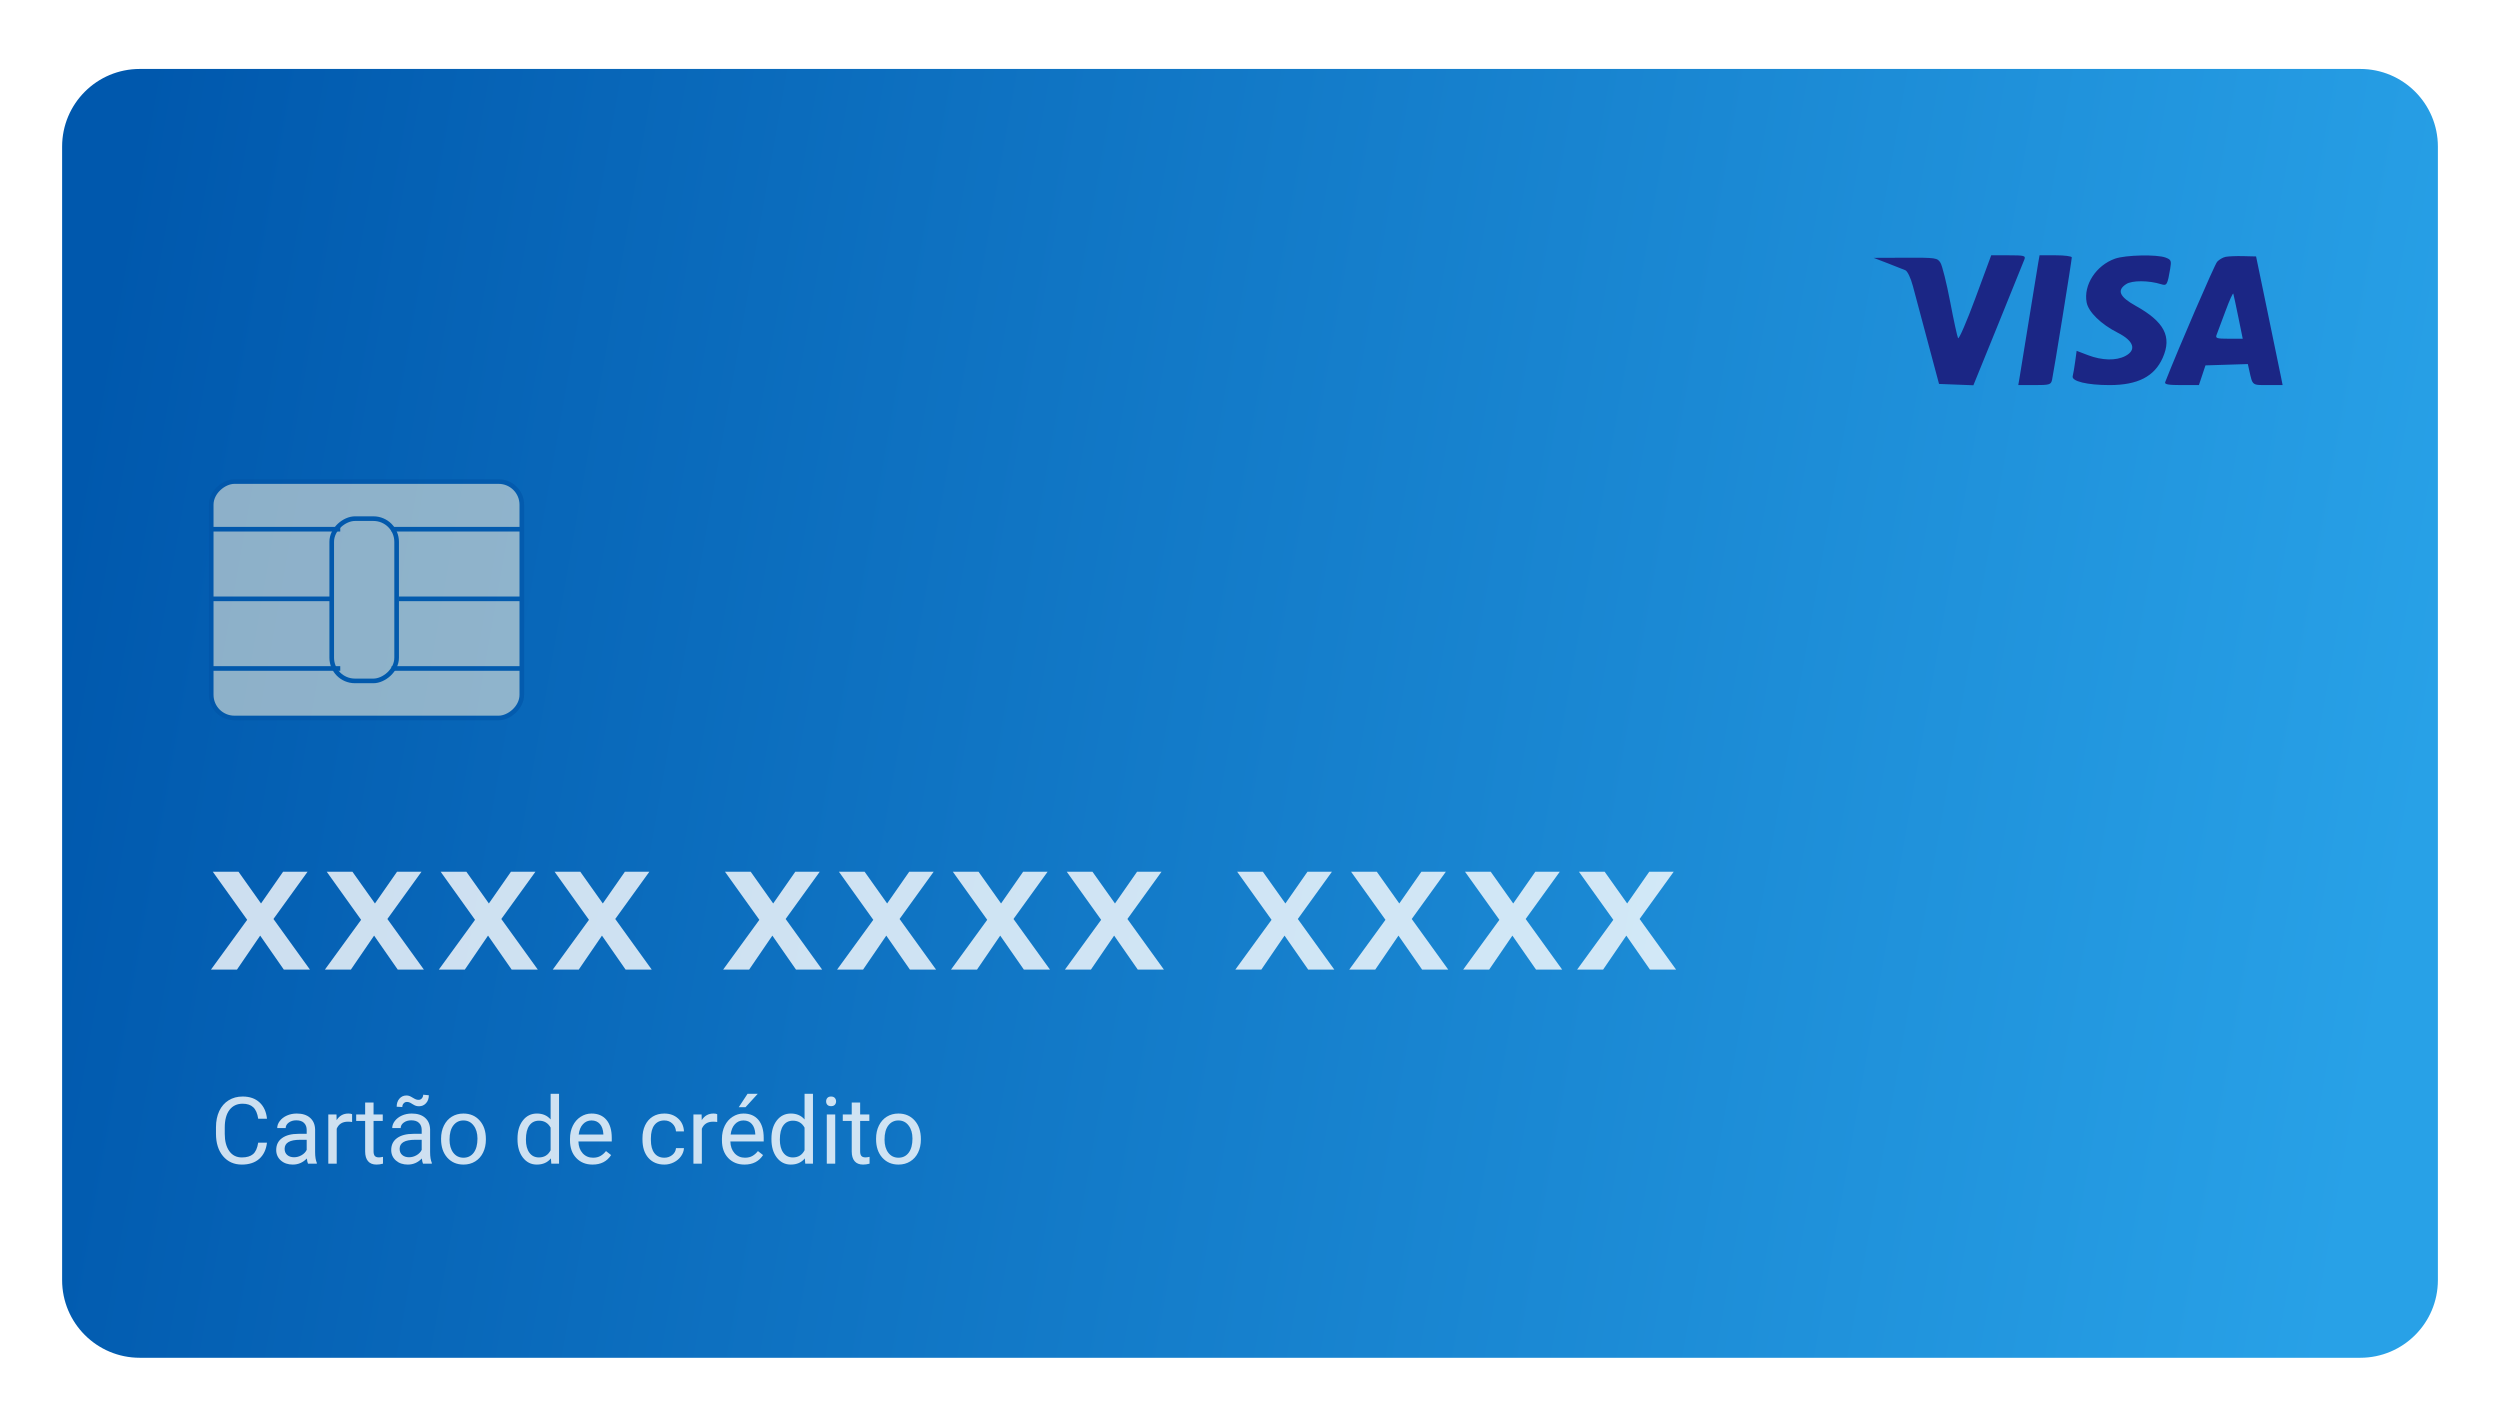 <svg width="322" height="183" viewBox="0 0 322 183" fill="none" xmlns="http://www.w3.org/2000/svg">
<g filter="url(#filter0_d)">
<g filter="url(#filter1_d)">
<path d="M304 8.881C309.523 8.881 314 13.358 314 18.881L314 164.881C314 170.404 309.523 174.881 304 174.881L18 174.881C12.477 174.881 8 170.404 8 164.881L8 18.881C8 13.358 12.477 8.881 18 8.881L304 8.881Z" fill="url(#paint0_linear)"/>
</g>
<path fill-rule="evenodd" clip-rule="evenodd" d="M254.43 38.402C253.307 41.439 252.302 43.757 252.197 43.553C252.091 43.348 251.632 41.233 251.178 38.852C250.723 36.471 250.163 34.221 249.934 33.851C249.533 33.206 249.354 33.18 245.419 33.195L241.32 33.211L243.112 33.899C244.097 34.278 245.126 34.684 245.398 34.801C245.688 34.925 246.097 35.78 246.384 36.858C246.654 37.873 247.521 41.121 248.311 44.077L249.747 49.451L251.96 49.537L254.172 49.623L257.363 41.774C259.118 37.458 260.641 33.691 260.747 33.403C260.92 32.935 260.708 32.881 258.705 32.881H256.47L254.43 38.402ZM262.524 33.851C262.431 34.385 261.889 37.71 261.32 41.241C260.752 44.771 260.212 48.096 260.12 48.63L259.953 49.6H262.051C263.982 49.6 264.161 49.547 264.304 48.928C264.5 48.075 266.847 33.518 266.847 33.153C266.847 33.003 265.913 32.881 264.771 32.881H262.695L262.524 33.851ZM272.408 33.319C269.968 34.189 268.337 36.703 268.758 38.946C268.991 40.187 270.605 41.761 272.77 42.858C274.848 43.911 275.224 45.087 273.729 45.861C272.541 46.475 270.747 46.434 268.954 45.753L267.471 45.189L267.283 46.574C267.18 47.335 267.036 48.176 266.963 48.443C266.783 49.103 268.825 49.6 271.712 49.6C275.341 49.6 277.492 48.495 278.56 46.081C279.767 43.352 278.773 41.45 275.058 39.38C272.985 38.224 272.625 37.397 273.849 36.595C274.614 36.094 276.753 36.103 278.388 36.615C279.083 36.833 279.174 36.672 279.524 34.596C279.695 33.582 279.638 33.445 278.934 33.177C277.807 32.749 273.761 32.837 272.408 33.319ZM286.658 33.081C286.306 33.153 285.815 33.44 285.566 33.719C285.233 34.092 280.547 44.948 278.872 49.227C278.763 49.506 279.296 49.6 280.972 49.6H283.218L283.641 48.331L284.063 47.062L286.792 46.977L289.521 46.891L289.707 47.723C290.142 49.678 290.044 49.6 292.088 49.6H294.001L293.808 48.63C293.702 48.096 292.933 44.368 292.099 40.345L290.583 33.03L288.941 32.99C288.038 32.968 287.01 33.009 286.658 33.081ZM288.301 40.867L288.863 43.629H287.079C285.498 43.629 285.318 43.569 285.504 43.107C285.62 42.819 286.13 41.453 286.639 40.071C287.148 38.689 287.603 37.681 287.651 37.832C287.699 37.982 287.991 39.349 288.301 40.867Z" fill="#1B2685"/>
<g opacity="0.6">
<rect x="67.211" y="62.024" width="30.453" height="40.007" rx="2.986" transform="rotate(90 67.211 62.024)" fill="#E9E8D9" stroke="#0054A6" stroke-width="0.597"/>
<rect x="51.086" y="66.801" width="20.899" height="8.36" rx="2.986" transform="rotate(90 51.086 66.801)" stroke="#0054A6" stroke-width="0.597"/>
<path d="M27.121 68.162H43.825" stroke="#0054A6" stroke-width="0.597"/>
<path d="M50.441 68.162H67.145" stroke="#0054A6" stroke-width="0.597"/>
<path d="M27.121 77.131H42.903" stroke="#0054A6" stroke-width="0.597"/>
<path d="M51.336 77.131H67.118" stroke="#0054A6" stroke-width="0.597"/>
<path d="M27.121 86.1H43.825" stroke="#0054A6" stroke-width="0.597"/>
<path d="M50.441 86.1H67.145" stroke="#0054A6" stroke-width="0.597"/>
</g>
<path opacity="0.8" d="M34.387 147.174C34.281 148.076 33.947 148.773 33.385 149.266C32.826 149.754 32.082 149.998 31.152 149.998C30.145 149.998 29.336 149.637 28.727 148.914C28.121 148.191 27.818 147.225 27.818 146.014V145.193C27.818 144.4 27.959 143.703 28.24 143.102C28.525 142.5 28.928 142.039 29.447 141.719C29.967 141.395 30.568 141.232 31.252 141.232C32.158 141.232 32.885 141.486 33.432 141.994C33.978 142.498 34.297 143.197 34.387 144.092H33.256C33.158 143.412 32.945 142.92 32.617 142.615C32.293 142.311 31.838 142.158 31.252 142.158C30.533 142.158 29.969 142.424 29.559 142.955C29.152 143.486 28.949 144.242 28.949 145.223V146.049C28.949 146.975 29.143 147.711 29.529 148.258C29.916 148.805 30.457 149.078 31.152 149.078C31.777 149.078 32.256 148.938 32.588 148.656C32.924 148.371 33.147 147.877 33.256 147.174H34.387ZM39.672 149.881C39.609 149.756 39.559 149.533 39.52 149.213C39.016 149.736 38.414 149.998 37.715 149.998C37.09 149.998 36.576 149.822 36.174 149.471C35.775 149.115 35.576 148.666 35.576 148.123C35.576 147.463 35.826 146.951 36.326 146.588C36.83 146.221 37.537 146.037 38.447 146.037H39.502V145.539C39.502 145.16 39.389 144.859 39.162 144.637C38.935 144.41 38.602 144.297 38.16 144.297C37.773 144.297 37.449 144.395 37.188 144.59C36.926 144.785 36.795 145.021 36.795 145.299H35.705C35.705 144.982 35.816 144.678 36.039 144.385C36.266 144.088 36.57 143.854 36.953 143.682C37.34 143.51 37.764 143.424 38.225 143.424C38.955 143.424 39.527 143.607 39.941 143.975C40.355 144.338 40.57 144.84 40.586 145.48V148.398C40.586 148.98 40.66 149.443 40.809 149.787V149.881H39.672ZM37.873 149.055C38.213 149.055 38.535 148.967 38.84 148.791C39.145 148.615 39.365 148.387 39.502 148.105V146.805H38.652C37.324 146.805 36.66 147.193 36.66 147.971C36.66 148.311 36.773 148.576 37 148.768C37.227 148.959 37.518 149.055 37.873 149.055ZM45.35 144.514C45.185 144.486 45.008 144.473 44.816 144.473C44.105 144.473 43.623 144.775 43.369 145.381V149.881H42.285V143.541H43.34L43.357 144.273C43.713 143.707 44.217 143.424 44.869 143.424C45.08 143.424 45.24 143.451 45.35 143.506V144.514ZM48.115 142.006V143.541H49.299V144.379H48.115V148.311C48.115 148.564 48.168 148.756 48.273 148.885C48.379 149.01 48.559 149.072 48.812 149.072C48.938 149.072 49.109 149.049 49.328 149.002V149.881C49.043 149.959 48.766 149.998 48.496 149.998C48.012 149.998 47.647 149.852 47.4 149.559C47.154 149.266 47.031 148.85 47.031 148.311V144.379H45.877V143.541H47.031V142.006H48.115ZM54.484 149.881C54.422 149.756 54.371 149.533 54.332 149.213C53.828 149.736 53.227 149.998 52.527 149.998C51.902 149.998 51.389 149.822 50.986 149.471C50.588 149.115 50.389 148.666 50.389 148.123C50.389 147.463 50.639 146.951 51.139 146.588C51.643 146.221 52.35 146.037 53.26 146.037H54.315V145.539C54.315 145.16 54.201 144.859 53.975 144.637C53.748 144.41 53.414 144.297 52.973 144.297C52.586 144.297 52.262 144.395 52 144.59C51.738 144.785 51.607 145.021 51.607 145.299H50.518C50.518 144.982 50.629 144.678 50.852 144.385C51.078 144.088 51.383 143.854 51.766 143.682C52.152 143.51 52.576 143.424 53.037 143.424C53.768 143.424 54.34 143.607 54.754 143.975C55.168 144.338 55.383 144.84 55.398 145.48V148.398C55.398 148.98 55.473 149.443 55.621 149.787V149.881H54.484ZM52.685 149.055C53.025 149.055 53.348 148.967 53.652 148.791C53.957 148.615 54.178 148.387 54.315 148.105V146.805H53.465C52.137 146.805 51.473 147.193 51.473 147.971C51.473 148.311 51.586 148.576 51.812 148.768C52.039 148.959 52.33 149.055 52.685 149.055ZM55.234 141.068C55.234 141.49 55.113 141.832 54.871 142.094C54.633 142.355 54.334 142.486 53.975 142.486C53.815 142.486 53.676 142.467 53.559 142.428C53.441 142.389 53.287 142.309 53.096 142.188C52.908 142.066 52.772 141.994 52.685 141.971C52.603 141.943 52.508 141.93 52.398 141.93C52.238 141.93 52.102 141.992 51.988 142.117C51.875 142.238 51.818 142.395 51.818 142.586L51.092 142.545C51.092 142.127 51.209 141.781 51.443 141.508C51.682 141.234 51.982 141.098 52.346 141.098C52.482 141.098 52.605 141.117 52.715 141.156C52.824 141.195 52.973 141.271 53.16 141.385C53.348 141.498 53.49 141.572 53.588 141.607C53.69 141.643 53.801 141.66 53.922 141.66C54.09 141.66 54.228 141.594 54.338 141.461C54.451 141.328 54.508 141.174 54.508 140.998L55.234 141.068ZM56.81 146.652C56.81 146.031 56.932 145.473 57.174 144.977C57.42 144.48 57.76 144.098 58.193 143.828C58.631 143.559 59.129 143.424 59.688 143.424C60.551 143.424 61.248 143.723 61.779 144.32C62.315 144.918 62.582 145.713 62.582 146.705V146.781C62.582 147.398 62.463 147.953 62.225 148.445C61.99 148.934 61.652 149.314 61.211 149.588C60.773 149.861 60.27 149.998 59.699 149.998C58.84 149.998 58.143 149.699 57.607 149.102C57.076 148.504 56.81 147.713 56.81 146.729V146.652ZM57.9 146.781C57.9 147.484 58.062 148.049 58.387 148.475C58.715 148.9 59.152 149.113 59.699 149.113C60.25 149.113 60.688 148.898 61.012 148.469C61.336 148.035 61.498 147.43 61.498 146.652C61.498 145.957 61.332 145.395 61 144.965C60.672 144.531 60.234 144.314 59.688 144.314C59.152 144.314 58.721 144.527 58.393 144.953C58.065 145.379 57.9 145.988 57.9 146.781ZM66.654 146.658C66.654 145.686 66.885 144.904 67.346 144.314C67.807 143.721 68.41 143.424 69.156 143.424C69.898 143.424 70.486 143.678 70.92 144.186V140.881H72.004V149.881H71.008L70.955 149.201C70.522 149.732 69.918 149.998 69.144 149.998C68.41 149.998 67.811 149.697 67.346 149.096C66.885 148.494 66.654 147.709 66.654 146.74V146.658ZM67.738 146.781C67.738 147.5 67.887 148.062 68.184 148.469C68.481 148.875 68.891 149.078 69.414 149.078C70.102 149.078 70.603 148.77 70.92 148.152V145.24C70.596 144.643 70.098 144.344 69.426 144.344C68.894 144.344 68.481 144.549 68.184 144.959C67.887 145.369 67.738 145.977 67.738 146.781ZM76.322 149.998C75.463 149.998 74.764 149.717 74.225 149.154C73.686 148.588 73.416 147.832 73.416 146.887V146.688C73.416 146.059 73.535 145.498 73.773 145.006C74.016 144.51 74.352 144.123 74.781 143.846C75.215 143.564 75.684 143.424 76.188 143.424C77.012 143.424 77.652 143.695 78.109 144.238C78.566 144.781 78.795 145.559 78.795 146.57V147.021H74.5C74.516 147.646 74.697 148.152 75.045 148.539C75.397 148.922 75.842 149.113 76.381 149.113C76.764 149.113 77.088 149.035 77.353 148.879C77.619 148.723 77.852 148.516 78.051 148.258L78.713 148.773C78.182 149.59 77.385 149.998 76.322 149.998ZM76.188 144.314C75.75 144.314 75.383 144.475 75.086 144.795C74.789 145.111 74.606 145.557 74.535 146.131H77.711V146.049C77.68 145.498 77.531 145.072 77.266 144.771C77 144.467 76.641 144.314 76.188 144.314ZM85.574 149.113C85.961 149.113 86.299 148.996 86.588 148.762C86.877 148.527 87.037 148.234 87.068 147.883H88.094C88.074 148.246 87.949 148.592 87.719 148.92C87.488 149.248 87.18 149.51 86.793 149.705C86.41 149.9 86.004 149.998 85.574 149.998C84.711 149.998 84.023 149.711 83.512 149.137C83.004 148.559 82.75 147.77 82.75 146.77V146.588C82.75 145.971 82.863 145.422 83.09 144.941C83.316 144.461 83.641 144.088 84.062 143.822C84.488 143.557 84.99 143.424 85.568 143.424C86.279 143.424 86.869 143.637 87.338 144.062C87.811 144.488 88.062 145.041 88.094 145.721H87.068C87.037 145.311 86.881 144.975 86.6 144.713C86.322 144.447 85.978 144.314 85.568 144.314C85.018 144.314 84.59 144.514 84.285 144.912C83.984 145.307 83.834 145.879 83.834 146.629V146.834C83.834 147.564 83.984 148.127 84.285 148.521C84.586 148.916 85.016 149.113 85.574 149.113ZM92.377 144.514C92.213 144.486 92.035 144.473 91.844 144.473C91.133 144.473 90.65 144.775 90.397 145.381V149.881H89.312V143.541H90.367L90.385 144.273C90.74 143.707 91.244 143.424 91.897 143.424C92.107 143.424 92.268 143.451 92.377 143.506V144.514ZM95.893 149.998C95.033 149.998 94.334 149.717 93.795 149.154C93.256 148.588 92.986 147.832 92.986 146.887V146.688C92.986 146.059 93.106 145.498 93.344 145.006C93.586 144.51 93.922 144.123 94.352 143.846C94.785 143.564 95.254 143.424 95.758 143.424C96.582 143.424 97.223 143.695 97.68 144.238C98.137 144.781 98.365 145.559 98.365 146.57V147.021H94.07C94.086 147.646 94.268 148.152 94.615 148.539C94.967 148.922 95.412 149.113 95.951 149.113C96.334 149.113 96.658 149.035 96.924 148.879C97.189 148.723 97.422 148.516 97.621 148.258L98.283 148.773C97.752 149.59 96.955 149.998 95.893 149.998ZM95.758 144.314C95.32 144.314 94.953 144.475 94.656 144.795C94.359 145.111 94.176 145.557 94.106 146.131H97.281V146.049C97.25 145.498 97.102 145.072 96.836 144.771C96.57 144.467 96.211 144.314 95.758 144.314ZM96.285 140.881H97.598L96.027 142.604H95.154L96.285 140.881ZM99.361 146.658C99.361 145.686 99.592 144.904 100.053 144.314C100.514 143.721 101.117 143.424 101.863 143.424C102.605 143.424 103.193 143.678 103.627 144.186V140.881H104.711V149.881H103.715L103.662 149.201C103.229 149.732 102.625 149.998 101.852 149.998C101.117 149.998 100.518 149.697 100.053 149.096C99.592 148.494 99.361 147.709 99.361 146.74V146.658ZM100.445 146.781C100.445 147.5 100.594 148.062 100.891 148.469C101.188 148.875 101.598 149.078 102.121 149.078C102.809 149.078 103.311 148.77 103.627 148.152V145.24C103.303 144.643 102.805 144.344 102.133 144.344C101.602 144.344 101.188 144.549 100.891 144.959C100.594 145.369 100.445 145.977 100.445 146.781ZM107.576 149.881H106.492V143.541H107.576V149.881ZM106.404 141.859C106.404 141.684 106.457 141.535 106.562 141.414C106.672 141.293 106.832 141.232 107.043 141.232C107.254 141.232 107.414 141.293 107.523 141.414C107.633 141.535 107.688 141.684 107.688 141.859C107.688 142.035 107.633 142.182 107.523 142.299C107.414 142.416 107.254 142.475 107.043 142.475C106.832 142.475 106.672 142.416 106.562 142.299C106.457 142.182 106.404 142.035 106.404 141.859ZM110.787 142.006V143.541H111.971V144.379H110.787V148.311C110.787 148.564 110.84 148.756 110.945 148.885C111.051 149.01 111.23 149.072 111.484 149.072C111.609 149.072 111.781 149.049 112 149.002V149.881C111.715 149.959 111.438 149.998 111.168 149.998C110.684 149.998 110.318 149.852 110.072 149.559C109.826 149.266 109.703 148.85 109.703 148.311V144.379H108.549V143.541H109.703V142.006H110.787ZM112.838 146.652C112.838 146.031 112.959 145.473 113.201 144.977C113.447 144.48 113.787 144.098 114.221 143.828C114.658 143.559 115.156 143.424 115.715 143.424C116.578 143.424 117.275 143.723 117.807 144.32C118.342 144.918 118.609 145.713 118.609 146.705V146.781C118.609 147.398 118.49 147.953 118.252 148.445C118.018 148.934 117.68 149.314 117.238 149.588C116.801 149.861 116.297 149.998 115.727 149.998C114.867 149.998 114.17 149.699 113.635 149.102C113.104 148.504 112.838 147.713 112.838 146.729V146.652ZM113.928 146.781C113.928 147.484 114.09 148.049 114.414 148.475C114.742 148.9 115.18 149.113 115.727 149.113C116.277 149.113 116.715 148.898 117.039 148.469C117.363 148.035 117.525 147.43 117.525 146.652C117.525 145.957 117.359 145.395 117.027 144.965C116.699 144.531 116.262 144.314 115.715 144.314C115.18 144.314 114.748 144.527 114.42 144.953C114.092 145.379 113.928 145.988 113.928 146.781Z" fill="white"/>
<path opacity="0.8" d="M36.553 124.881L33.511 120.507L30.523 124.881H27.175L31.837 118.473L27.409 112.281H30.721L33.619 116.367L36.463 112.281H39.613L35.221 118.365L39.919 124.881H36.553ZM51.227 124.881L48.185 120.507L45.197 124.881H41.849L46.511 118.473L42.083 112.281H45.395L48.293 116.367L51.137 112.281H54.287L49.895 118.365L54.593 124.881H51.227ZM65.901 124.881L62.859 120.507L59.871 124.881H56.523L61.185 118.473L56.757 112.281H60.069L62.967 116.367L65.811 112.281H68.961L64.569 118.365L69.267 124.881H65.901ZM80.575 124.881L77.533 120.507L74.545 124.881H71.197L75.859 118.473L71.431 112.281H74.743L77.641 116.367L80.485 112.281H83.635L79.243 118.365L83.941 124.881H80.575ZM102.522 124.881L99.48 120.507L96.492 124.881H93.144L97.806 118.473L93.378 112.281H96.69L99.588 116.367L102.432 112.281H105.582L101.19 118.365L105.888 124.881H102.522ZM117.196 124.881L114.154 120.507L111.166 124.881H107.818L112.48 118.473L108.052 112.281H111.364L114.262 116.367L117.106 112.281H120.256L115.864 118.365L120.562 124.881H117.196ZM131.87 124.881L128.828 120.507L125.84 124.881H122.492L127.154 118.473L122.726 112.281H126.038L128.936 116.367L131.78 112.281H134.93L130.538 118.365L135.236 124.881H131.87ZM146.543 124.881L143.501 120.507L140.513 124.881H137.165L141.827 118.473L137.399 112.281H140.711L143.609 116.367L146.453 112.281H149.603L145.211 118.365L149.909 124.881H146.543ZM168.491 124.881L165.449 120.507L162.461 124.881H159.113L163.775 118.473L159.347 112.281H162.659L165.557 116.367L168.401 112.281H171.551L167.159 118.365L171.857 124.881H168.491ZM183.164 124.881L180.122 120.507L177.134 124.881H173.786L178.448 118.473L174.02 112.281H177.332L180.23 116.367L183.074 112.281H186.224L181.832 118.365L186.53 124.881H183.164ZM197.838 124.881L194.796 120.507L191.808 124.881H188.46L193.122 118.473L188.694 112.281H192.006L194.904 116.367L197.748 112.281H200.898L196.506 118.365L201.204 124.881H197.838ZM212.512 124.881L209.47 120.507L206.482 124.881H203.134L207.796 118.473L203.368 112.281H206.68L209.578 116.367L212.422 112.281H215.572L211.18 118.365L215.878 124.881H212.512Z" fill="white"/>
</g>
<defs>
<filter id="filter0_d" x="0" y="0.881" width="322" height="182" filterUnits="userSpaceOnUse" color-interpolation-filters="sRGB">
<feFlood flood-opacity="0" result="BackgroundImageFix"/>
<feColorMatrix in="SourceAlpha" type="matrix" values="0 0 0 0 0 0 0 0 0 0 0 0 0 0 0 0 0 0 127 0" result="hardAlpha"/>
<feOffset/>
<feGaussianBlur stdDeviation="4"/>
<feColorMatrix type="matrix" values="0 0 0 0 0 0 0 0 0 0 0 0 0 0 0 0 0 0 0.1 0"/>
<feBlend mode="normal" in2="BackgroundImageFix" result="effect1_dropShadow"/>
<feBlend mode="normal" in="SourceGraphic" in2="effect1_dropShadow" result="shape"/>
</filter>
<filter id="filter1_d" x="0" y="0.881" width="322" height="182" filterUnits="userSpaceOnUse" color-interpolation-filters="sRGB">
<feFlood flood-opacity="0" result="BackgroundImageFix"/>
<feColorMatrix in="SourceAlpha" type="matrix" values="0 0 0 0 0 0 0 0 0 0 0 0 0 0 0 0 0 0 127 0" result="hardAlpha"/>
<feOffset/>
<feGaussianBlur stdDeviation="4"/>
<feColorMatrix type="matrix" values="0 0 0 0 0 0 0 0 0 0 0 0 0 0 0 0 0 0 0.1 0"/>
<feBlend mode="normal" in2="BackgroundImageFix" result="effect1_dropShadow"/>
<feBlend mode="normal" in="SourceGraphic" in2="effect1_dropShadow" result="shape"/>
</filter>
<linearGradient id="paint0_linear" x1="314" y1="91.881" x2="13.284" y2="39.196" gradientUnits="userSpaceOnUse">
<stop stop-color="#28A1E7"/>
<stop offset="1" stop-color="#0058AD"/>
</linearGradient>
</defs>
</svg>
